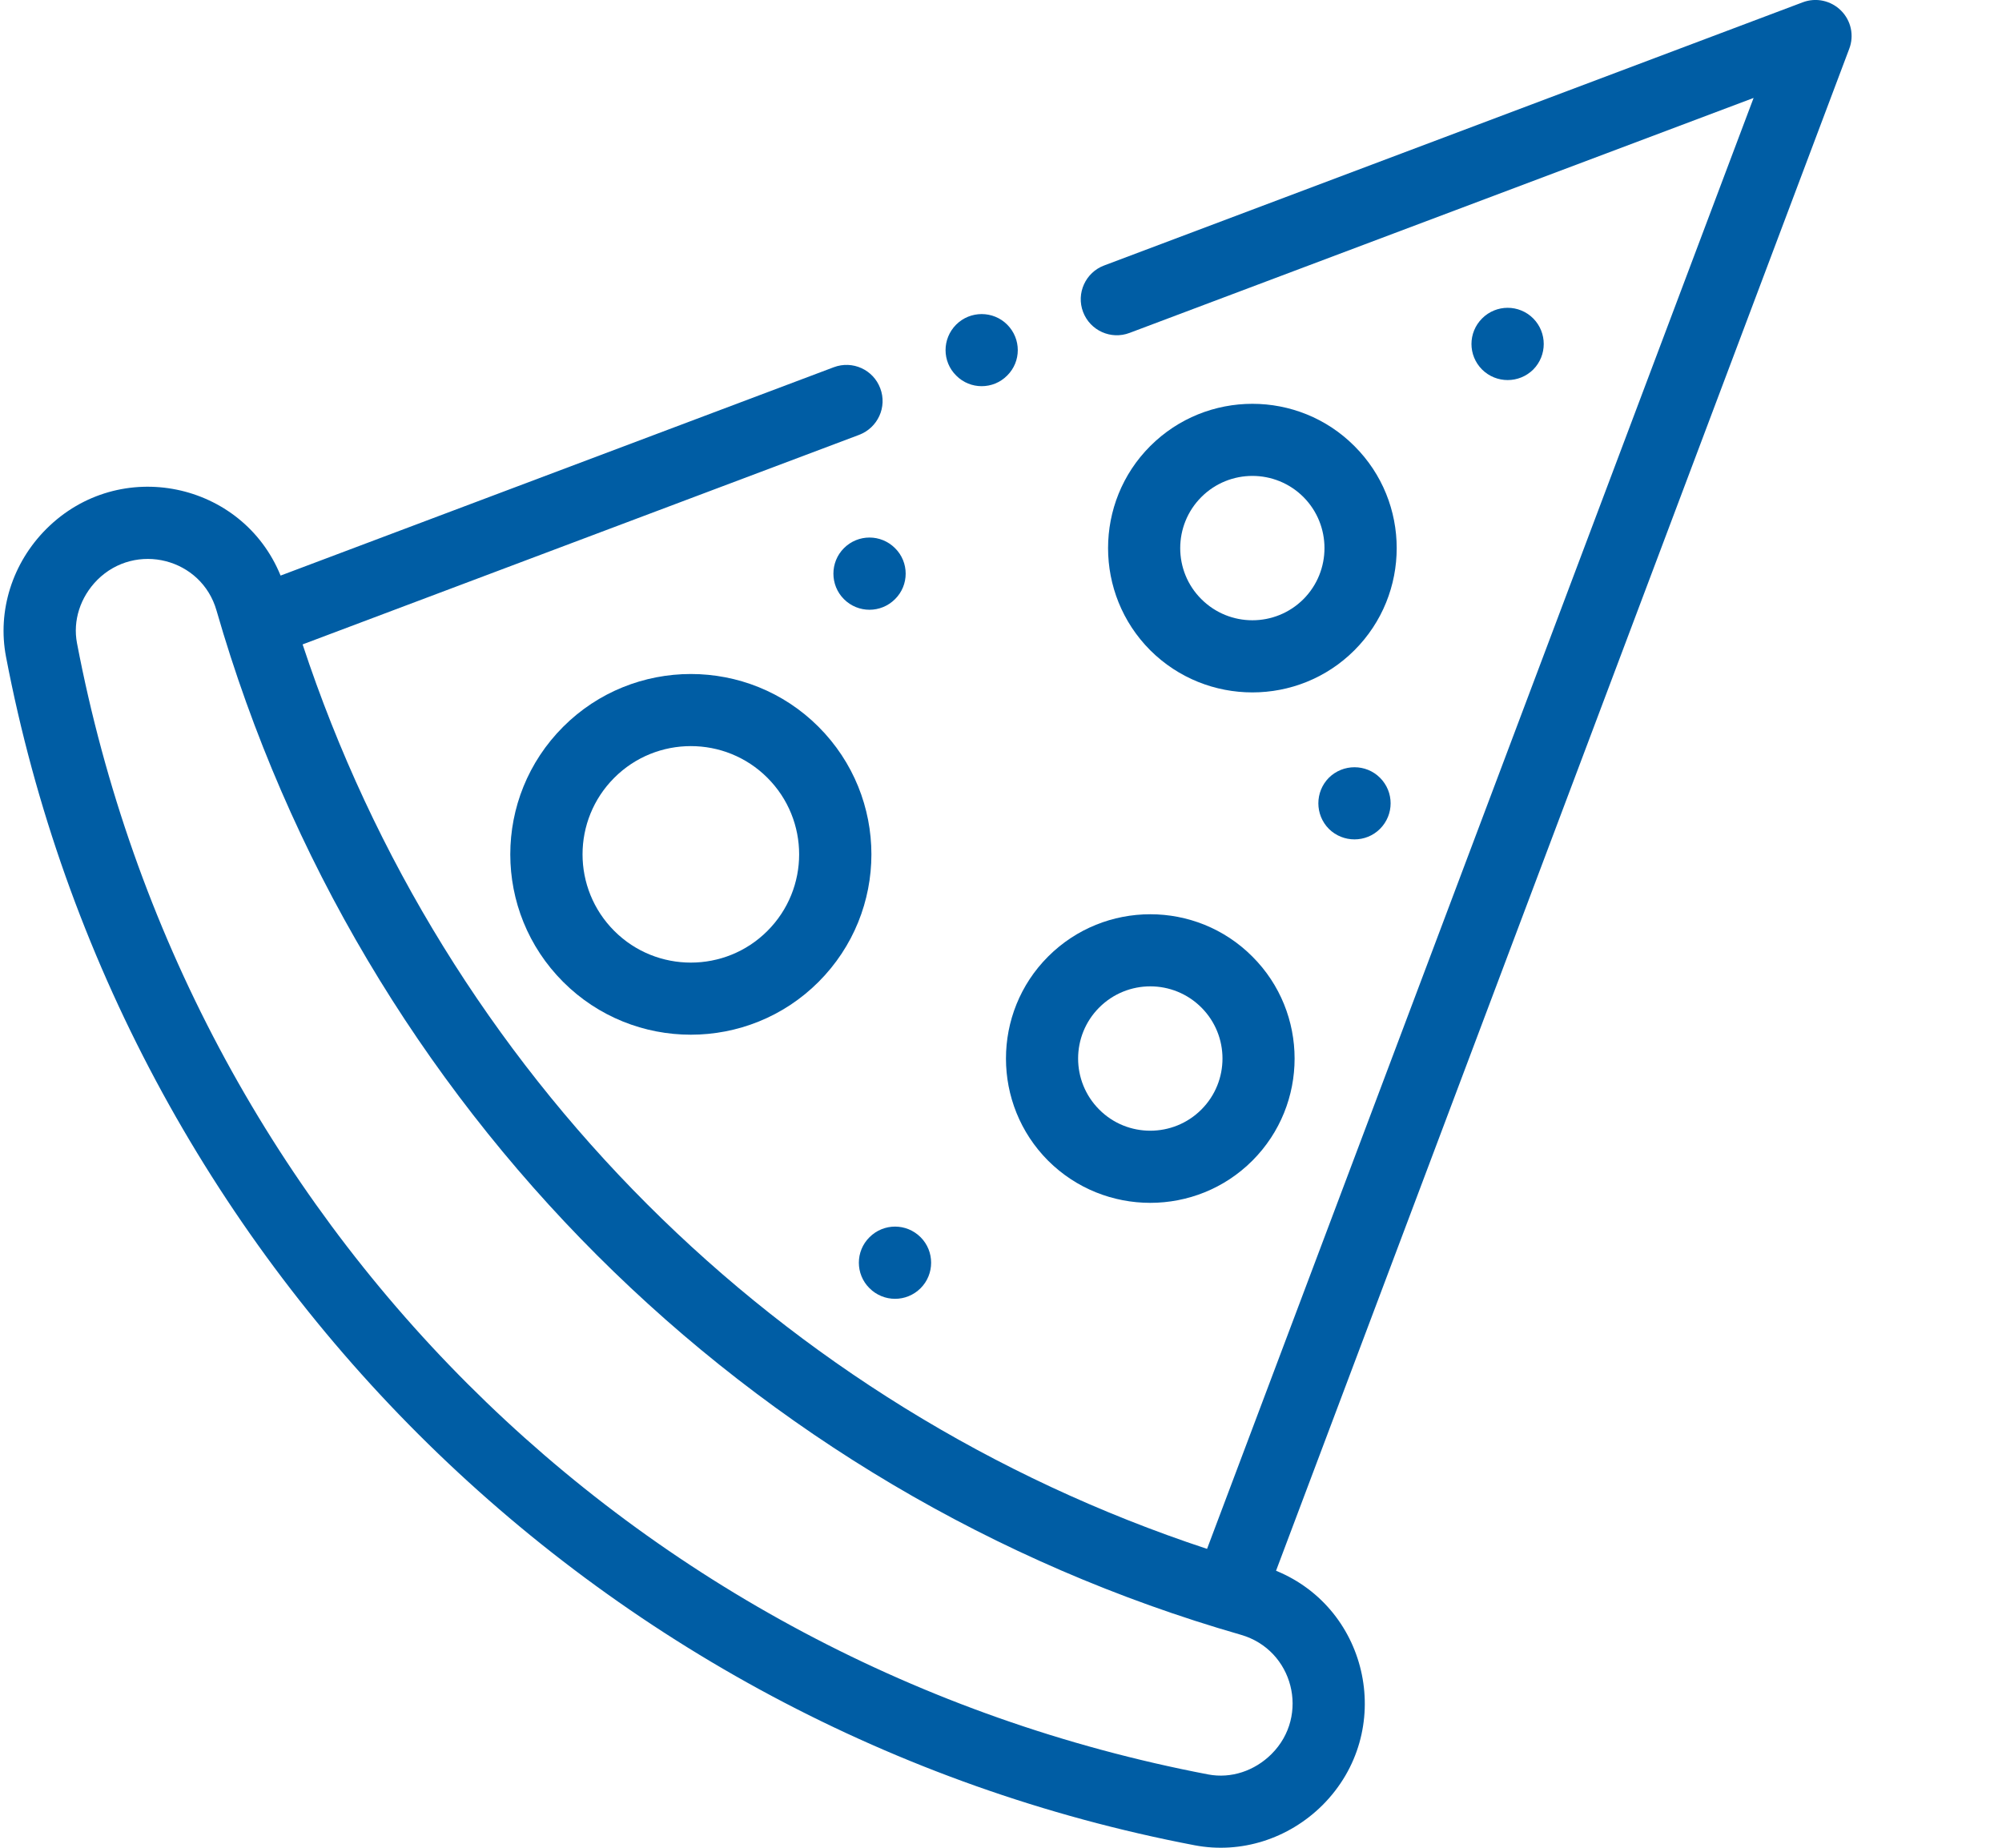 <svg width="13" height="12" viewBox="0 0 13 12" fill="none" xmlns="http://www.w3.org/2000/svg">
<path d="M9.956 2.068C10.047 2.16 10.047 2.308 9.956 2.4C9.864 2.491 9.716 2.491 9.624 2.4C9.532 2.308 9.532 2.16 9.624 2.068C9.716 1.976 9.864 1.976 9.956 2.068Z" fill="#005DA4"/>
<path d="M8.961 5.051C9.053 5.143 9.053 5.291 8.961 5.383C8.87 5.474 8.721 5.474 8.629 5.383C8.538 5.291 8.538 5.143 8.629 5.051C8.721 4.96 8.87 4.96 8.961 5.051Z" fill="#005DA4"/>
<path d="M5.978 8.366C5.886 8.458 5.738 8.458 5.646 8.366C5.554 8.275 5.554 8.126 5.646 8.035C5.738 7.943 5.886 7.943 5.978 8.035C6.069 8.126 6.069 8.275 5.978 8.366Z" fill="#005DA4"/>
<path d="M5.812 3.56C5.904 3.651 5.904 3.8 5.812 3.891C5.72 3.983 5.572 3.983 5.48 3.891C5.389 3.8 5.389 3.651 5.48 3.56C5.572 3.468 5.72 3.468 5.812 3.56Z" fill="#005DA4"/>
<path d="M1.822 3.738L5.414 2.385C5.536 2.339 5.671 2.401 5.716 2.522C5.762 2.643 5.7 2.778 5.579 2.824L1.965 4.185C2.883 6.967 5.056 9.14 7.838 10.059L11.387 0.636L7.335 2.162C7.214 2.208 7.079 2.147 7.033 2.026C6.987 1.905 7.049 1.769 7.17 1.724L11.706 0.015C11.793 -0.018 11.89 0.004 11.955 0.069C12.02 0.134 12.041 0.231 12.008 0.317L8.286 10.201C8.895 10.45 9.063 11.247 8.588 11.723C8.367 11.943 8.057 12.041 7.758 11.984C3.857 11.239 0.788 8.182 0.039 4.265C-0.018 3.967 0.08 3.656 0.301 3.435C0.777 2.96 1.574 3.129 1.822 3.738ZM0.5 4.177C1.216 7.924 4.099 10.808 7.846 11.524C7.994 11.552 8.147 11.501 8.257 11.391C8.507 11.141 8.398 10.715 8.058 10.617C4.854 9.696 2.333 7.185 1.406 3.965C1.309 3.625 0.882 3.517 0.632 3.766C0.521 3.878 0.472 4.031 0.5 4.177Z" fill="#005DA4"/>
<path d="M5.315 6.377C4.858 6.834 4.114 6.834 3.657 6.377C3.199 5.919 3.199 5.178 3.657 4.72C4.114 4.263 4.858 4.263 5.315 4.72C5.773 5.178 5.773 5.919 5.315 6.377ZM4.983 5.051C4.709 4.777 4.263 4.777 3.989 5.051C3.714 5.326 3.714 5.771 3.989 6.046C4.263 6.32 4.709 6.32 4.983 6.046C5.258 5.771 5.258 5.326 4.983 5.051Z" fill="#005DA4"/>
<path d="M8.132 6.212C8.498 6.577 8.498 7.172 8.132 7.538C7.767 7.903 7.172 7.903 6.806 7.538C6.441 7.172 6.441 6.577 6.806 6.212C7.172 5.846 7.767 5.846 8.132 6.212ZM7.138 7.206C7.32 7.389 7.618 7.389 7.801 7.206C7.984 7.023 7.984 6.726 7.801 6.543C7.618 6.36 7.321 6.36 7.138 6.543C6.955 6.726 6.955 7.023 7.138 7.206Z" fill="#005DA4"/>
<path d="M7.469 4.223C7.104 3.857 7.104 3.262 7.469 2.897C7.835 2.531 8.43 2.531 8.795 2.897C9.161 3.262 9.161 3.857 8.795 4.223C8.795 4.223 8.795 4.223 8.795 4.223C8.43 4.588 7.835 4.588 7.469 4.223ZM8.464 3.228C8.281 3.045 7.984 3.045 7.801 3.228C7.618 3.411 7.618 3.709 7.801 3.891C7.984 4.074 8.281 4.074 8.464 3.891C8.646 3.708 8.646 3.411 8.464 3.228Z" fill="#005DA4"/>
<path d="M6.209 2.439C6.117 2.348 6.117 2.2 6.209 2.108C6.3 2.017 6.449 2.017 6.54 2.108C6.632 2.2 6.632 2.348 6.54 2.439C6.449 2.531 6.3 2.531 6.209 2.439Z" fill="#005DA4"/>
</svg>
